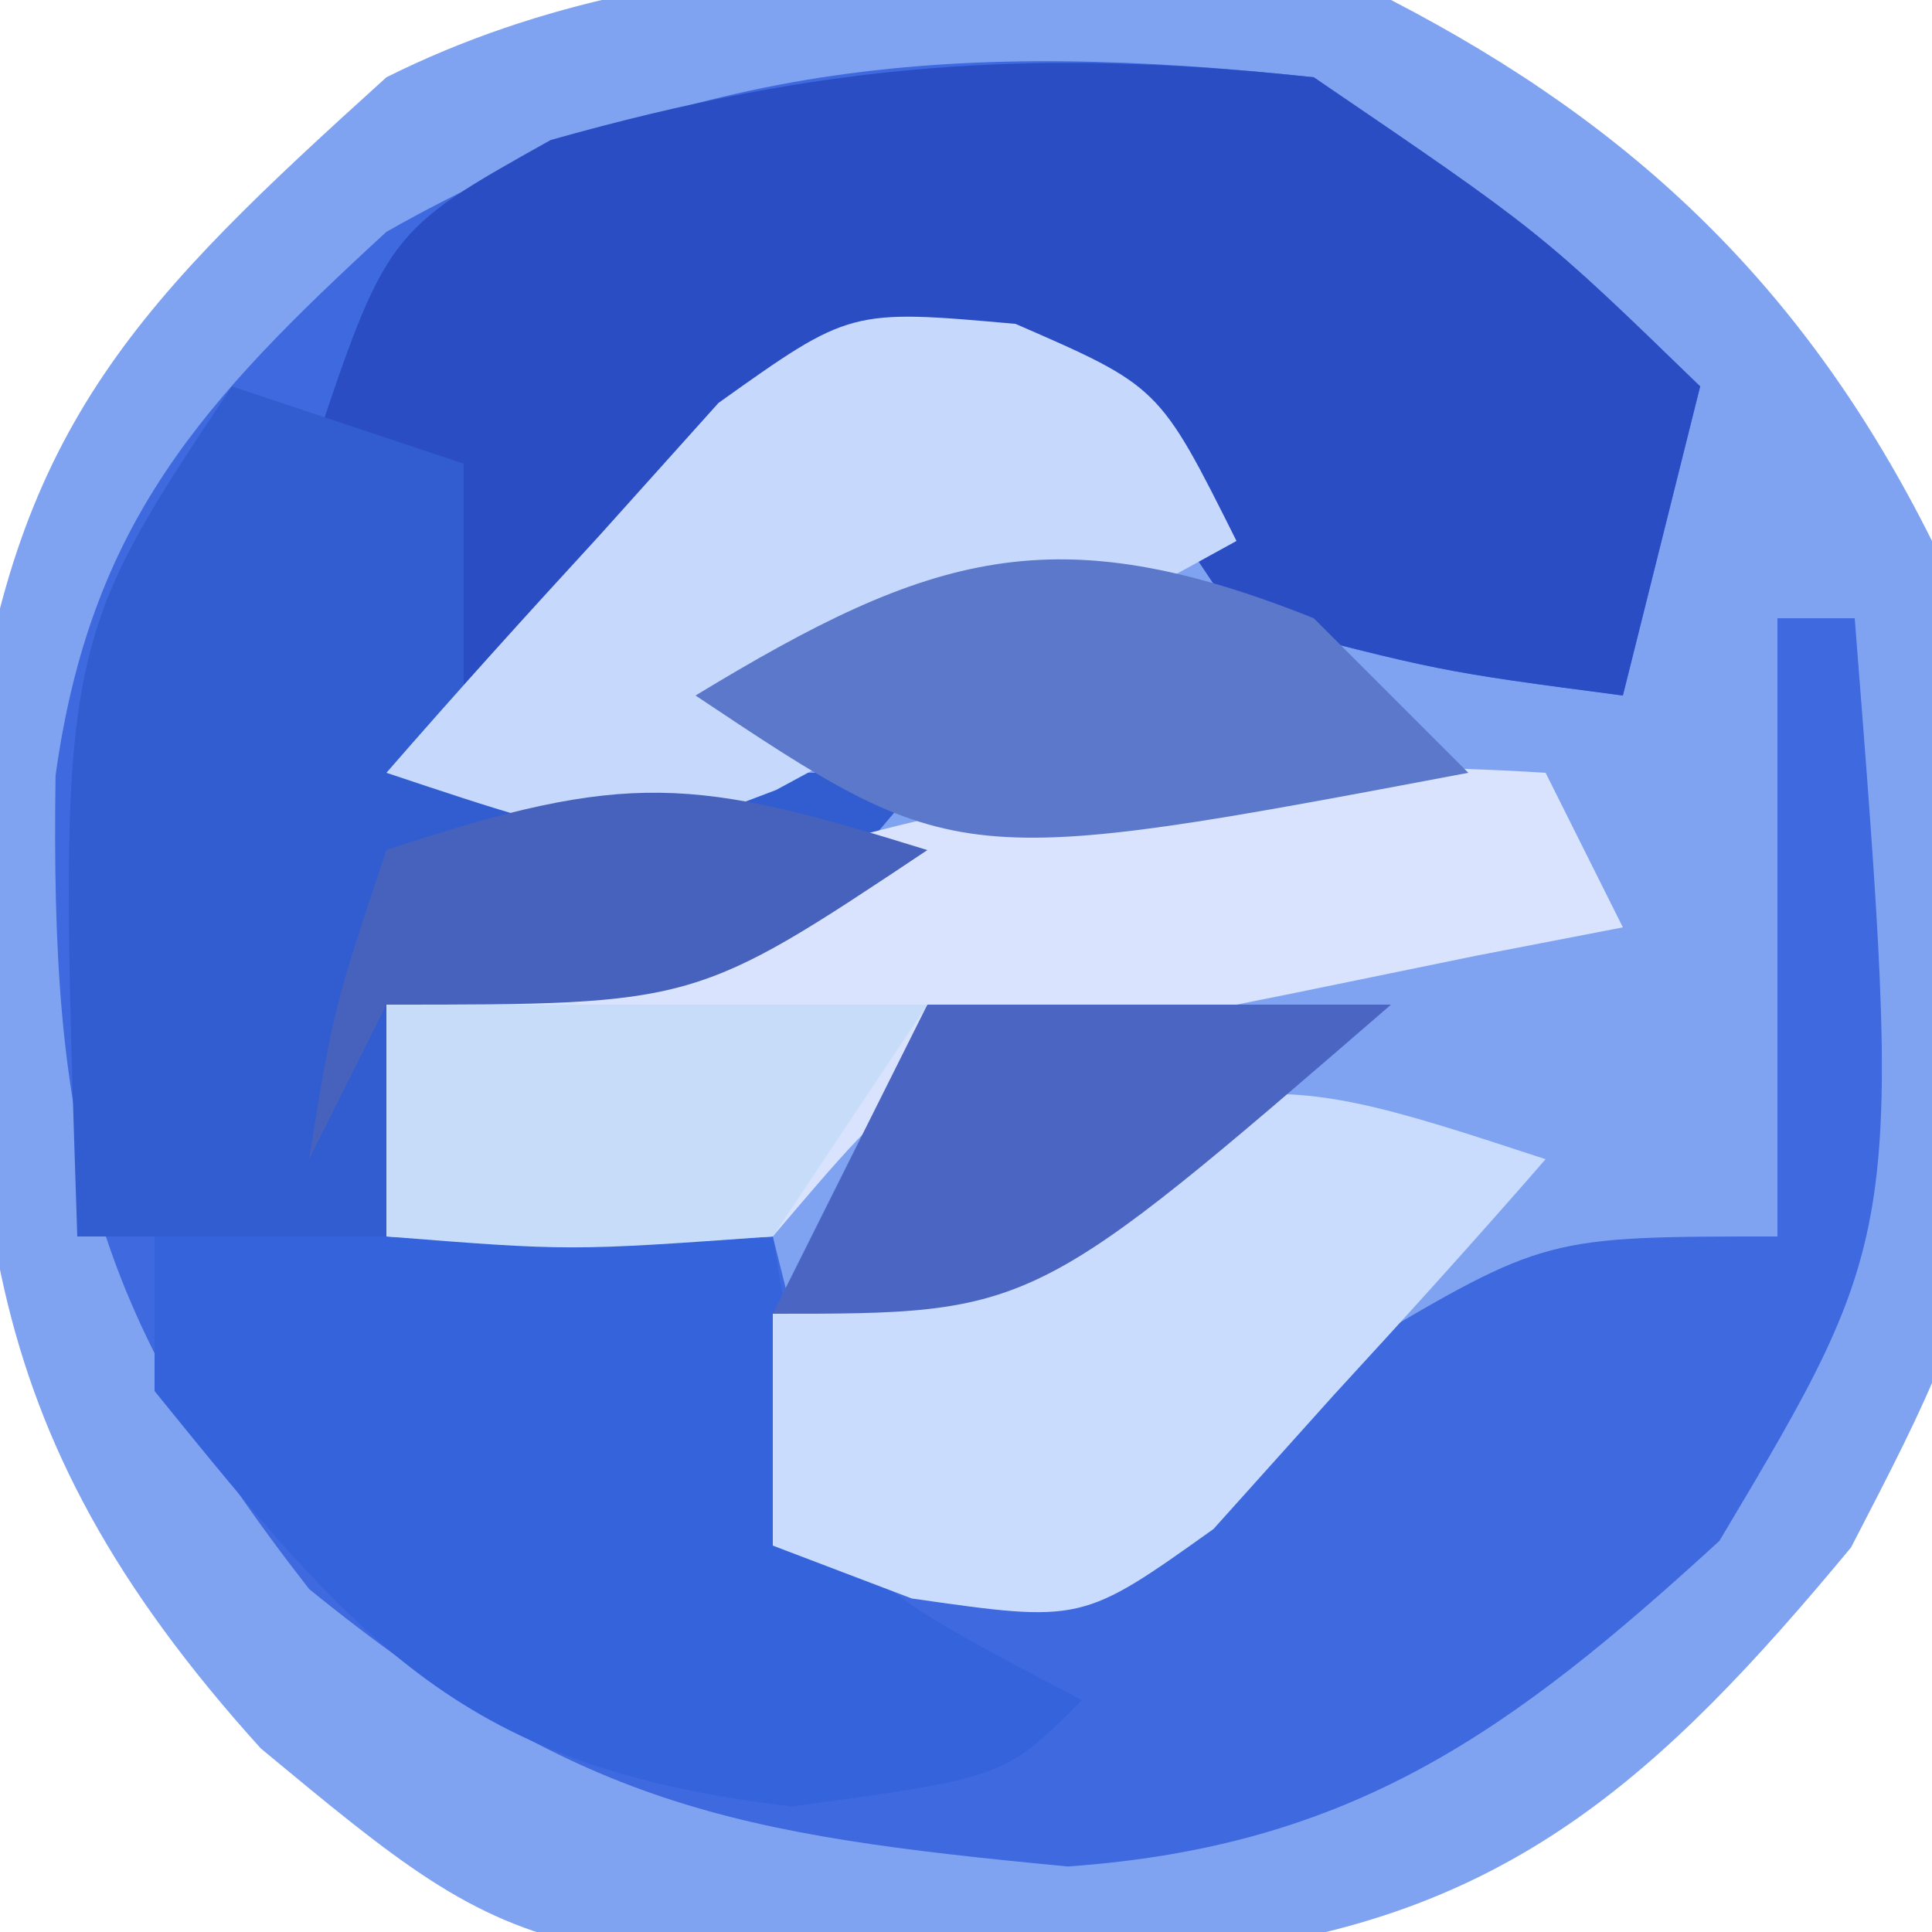 <?xml version="1.0" encoding="UTF-8"?>
<svg version="1.1" xmlns="http://www.w3.org/2000/svg" width="25" height="25">
<path d="M0 0 C3.179 1.644 5.378 3.756 7 7 C8.03 16.008 8.03 16.008 5.953 20.023 C3.475 23.011 1.486 24.83 -2.391 25.273 C-11.06 25.581 -11.06 25.581 -14.625 22.625 C-18.458 18.389 -18.389 15.348 -18.359 9.773 C-17.803 5.479 -16.168 3.867 -13 1 C-9.037 -0.981 -4.308 -0.558 0 0 Z " fill="#7FA3F1" transform="translate(18,0)"/>
<path d="M0 0 C2.938 2 2.938 2 5 4 C4.67 5.32 4.34 6.64 4 8 C1.625 7.688 1.625 7.688 -1 7 C-1.66 6.01 -2.32 5.02 -3 4 C-6.796 4.542 -8.472 6.201 -11 9 C-9.02 9 -7.04 9 -5 9 C-6.25 10.5 -6.25 10.5 -8 12 C-9.32 12 -10.64 12 -12 12 C-12 12.99 -12 13.98 -12 15 C-10.35 15 -8.7 15 -7 15 C-6.67 16.32 -6.34 17.64 -6 19 C-3.394 18.517 -1.73 17.836 0.562 16.438 C3 15 3 15 6 15 C6 12.36 6 9.72 6 7 C6.33 7 6.66 7 7 7 C7.624 14.953 7.624 14.953 5.25 18.938 C2.566 21.398 0.506 22.895 -3.184 23.152 C-7.5 22.741 -9.534 22.378 -13 19.562 C-15.834 15.931 -16.349 13.696 -16.281 9.035 C-15.83 5.771 -14.381 4.188 -12 2 C-8.043 -0.246 -4.495 -0.482 0 0 Z " fill="#3E69DF" transform="translate(17,1)"/>
<path d="M0 0 C2.938 2 2.938 2 5 4 C4.67 5.32 4.34 6.64 4 8 C1.625 7.688 1.625 7.688 -1 7 C-1.66 6.01 -2.32 5.02 -3 4 C-6.356 4.599 -8.378 5.846 -11 8 C-11 7.01 -11 6.02 -11 5 C-11.66 5 -12.32 5 -13 5 C-12 2 -12 2 -9.875 0.812 C-6.348 -0.184 -3.653 -0.391 0 0 Z " fill="#2B4DC4" transform="translate(17,1)"/>
<path d="M0 0 C0.99 0.33 1.98 0.66 3 1 C3 2.32 3 3.64 3 5 C4.98 5 6.96 5 9 5 C7.75 6.5 7.75 6.5 6 8 C4.68 8 3.36 8 2 8 C2 8.99 2 9.98 2 11 C0.68 11 -0.64 11 -2 11 C-2.25 3.375 -2.25 3.375 0 0 Z " fill="#315DD0" transform="translate(3,5)"/>
<path d="M0 0 C2.64 0 5.28 0 8 0 C8.103 0.619 8.206 1.238 8.312 1.875 C8.875 4.365 8.875 4.365 12 6 C11 7 11 7 8.25 7.375 C3.977 6.882 2.656 5.28 0 2 C0 1.34 0 0.68 0 0 Z " fill="#3463DC" transform="translate(2,16)"/>
<path d="M0 0 C0.33 0.66 0.66 1.32 1 2 C0.06 2.182 0.06 2.182 -0.898 2.367 C-1.716 2.535 -2.533 2.702 -3.375 2.875 C-4.187 3.037 -4.999 3.2 -5.836 3.367 C-8.187 3.867 -8.187 3.867 -10 6 C-12.625 6.125 -12.625 6.125 -15 6 C-15 5.01 -15 4.02 -15 3 C-9.64 0.743 -5.802 -0.363 0 0 Z " fill="#D9E3FE" transform="translate(20,10)"/>
<path d="M0 0 C-0.9 1.035 -1.821 2.053 -2.75 3.062 C-3.516 3.915 -3.516 3.915 -4.297 4.785 C-6 6 -6 6 -8.203 5.684 C-9.093 5.345 -9.093 5.345 -10 5 C-10 4.01 -10 3.02 -10 2 C-4.107 -1.348 -4.107 -1.348 0 0 Z " fill="#CADCFD" transform="translate(20,15)"/>
<path d="M0 0 C1.859 0.809 1.859 0.809 2.859 2.809 C1.595 3.508 0.323 4.193 -0.953 4.871 C-1.661 5.254 -2.369 5.637 -3.098 6.031 C-5.141 6.809 -5.141 6.809 -8.141 5.809 C-7.24 4.773 -6.32 3.756 -5.391 2.746 C-4.625 1.893 -4.625 1.893 -3.844 1.023 C-2.141 -0.191 -2.141 -0.191 0 0 Z " fill="#C6D9FC" transform="translate(13.141,4.191)"/>
<path d="M0 0 C0.66 0.66 1.32 1.32 2 2 C-4.625 3.25 -4.625 3.25 -8 1 C-4.955 -0.849 -3.357 -1.343 0 0 Z " fill="#5B78CB" transform="translate(17,8)"/>
<path d="M0 0 C1.98 0 3.96 0 6 0 C1.375 4 1.375 4 -2 4 C-1.34 2.68 -0.68 1.36 0 0 Z " fill="#4A66C2" transform="translate(12,13)"/>
<path d="M0 0 C2.31 0 4.62 0 7 0 C6.01 1.485 6.01 1.485 5 3 C2.375 3.188 2.375 3.188 0 3 C0 2.01 0 1.02 0 0 Z " fill="#C6DCF8" transform="translate(5,13)"/>
<path d="M0 0 C-3 2 -3 2 -7 2 C-7.33 2.66 -7.66 3.32 -8 4 C-7.688 2.062 -7.688 2.062 -7 0 C-3.867 -1.044 -3.01 -0.934 0 0 Z " fill="#4762BC" transform="translate(12,11)"/>
</svg>
